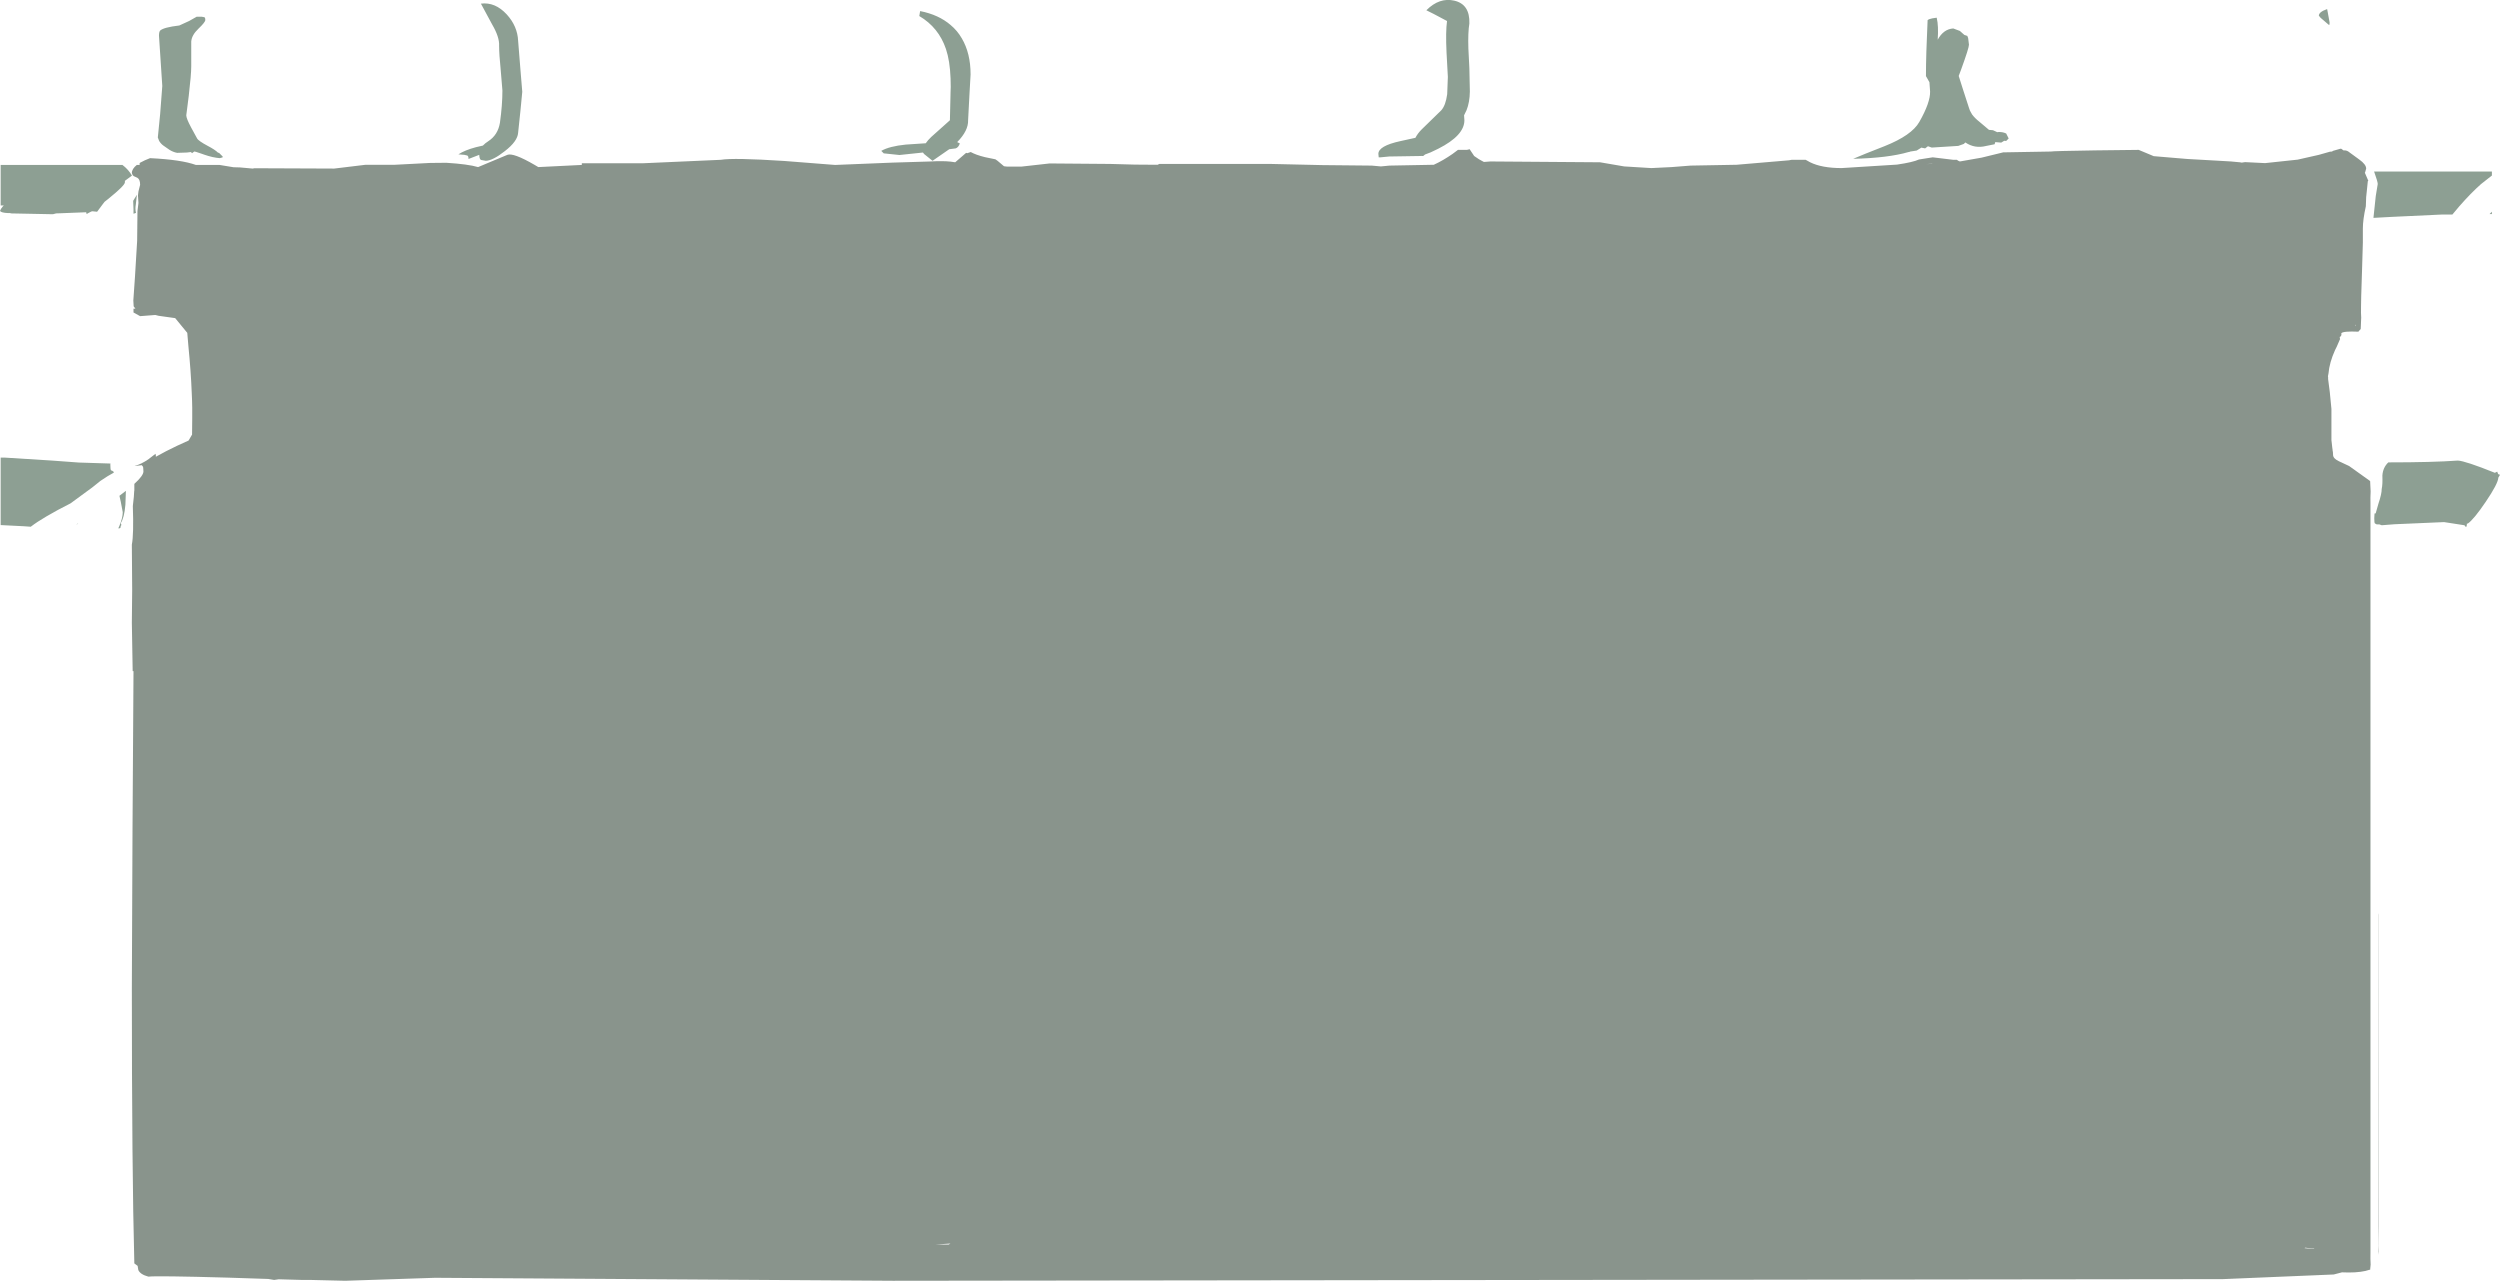 <?xml version="1.0" encoding="UTF-8" standalone="no"?>
<svg xmlns:ffdec="https://www.free-decompiler.com/flash" xmlns:xlink="http://www.w3.org/1999/xlink" ffdec:objectType="frame" height="387.1px" width="755.6px" xmlns="http://www.w3.org/2000/svg">
  <g transform="matrix(1.0, 0.0, 0.0, 1.0, 0.0, 0.0)">
    <use ffdec:characterId="7" height="387.1" transform="matrix(1.0, 0.0, 0.0, 1.0, 0.0, 0.0)" width="755.6" xlink:href="#shape0"/>
  </g>
  <defs>
    <g id="shape0" transform="matrix(1.0, 0.0, 0.0, 1.0, 0.0, 0.0)">
      <path d="M705.1 45.6 L706.85 45.1 707.4 44.95 707.6 44.95 708.3 45.45 Q709.3 45.35 710.1 46.05 L713.05 48.2 Q715.15 49.7 715.15 50.95 L714.85 52.05 714.75 52.2 715.8 54.65 715.65 54.75 715.4 57.2 715.15 59.6 715.05 62.35 Q714.15 66.4 714.15 69.1 L714.15 73.35 713.9 81.75 713.65 89.6 713.6 92.55 Q713.55 94.85 713.65 96.0 L713.5 99.45 713.0 100.0 712.8 100.25 Q708.25 100.05 707.65 100.7 707.8 101.6 707.15 101.85 L707.25 102.5 706.25 104.8 705.75 105.8 Q704.05 109.55 703.75 112.95 L703.6 113.7 703.65 114.0 703.65 114.6 704.15 118.45 704.65 123.6 704.65 133.0 704.9 135.25 705.0 135.95 705.0 136.1 705.1 136.65 705.15 137.55 Q705.2 138.6 706.9 139.4 L710.0 140.85 716.15 145.25 716.35 145.4 716.5 148.55 Q716.4 150.15 716.45 152.5 L716.45 378.25 Q716.4 380.6 716.5 382.2 L716.35 383.8 716.25 383.75 Q713.85 384.6 709.85 384.6 L707.85 384.55 705.35 385.2 671.85 386.6 269.85 387.1 131.5 386.2 104.35 387.1 93.95 386.85 91.35 386.85 84.25 386.65 82.85 386.85 81.05 386.55 68.85 386.15 Q47.6 385.55 44.85 385.85 42.4 385.2 41.8 383.85 L41.6 382.6 40.6 381.85 Q39.85 354.1 39.85 298.6 L40.05 250.8 40.35 202.85 40.1 202.85 39.85 188.25 39.95 178.3 39.85 164.6 Q40.45 161.55 40.15 152.95 L40.45 150.15 40.55 148.55 40.6 148.2 40.6 146.25 Q43.35 143.75 43.35 142.5 43.35 141.05 43.1 140.9 L42.85 140.6 40.75 140.85 40.8 140.8 Q42.65 140.3 44.8 138.85 L47.0 137.15 47.1 137.6 47.1 138.05 Q48.4 137.3 50.15 136.4 53.35 134.75 57.0 133.15 L58.05 131.35 58.1 126.3 58.1 124.1 58.1 123.3 58.05 121.1 57.95 118.7 Q57.7 112.3 56.95 104.7 L56.6 100.6 52.95 96.15 47.95 95.45 46.95 95.2 42.35 95.55 40.35 94.45 40.35 93.3 40.95 93.3 40.4 92.6 40.3 90.8 40.8 83.6 41.45 72.8 41.55 63.8 41.85 61.35 41.7 59.05 41.85 57.85 42.35 55.85 Q42.35 54.25 41.55 53.75 L40.45 53.25 40.1 52.95 39.85 52.3 Q39.85 51.05 41.35 49.85 L42.2 49.85 42.2 49.3 42.4 49.15 Q43.75 48.4 45.35 47.8 54.75 48.25 59.2 49.85 L66.35 49.85 70.6 50.55 72.5 50.6 76.4 50.95 76.85 50.85 101.0 50.95 110.1 49.85 110.55 49.8 119.35 49.8 129.95 49.25 134.9 49.2 Q141.4 49.6 144.5 50.5 L153.35 46.8 Q155.15 46.1 161.6 49.85 L162.7 50.5 175.85 49.85 175.85 49.35 194.2 49.35 217.85 48.3 Q221.65 47.65 237.05 48.65 L252.35 49.85 252.5 49.85 269.75 49.15 281.35 48.8 Q284.85 48.6 287.3 48.85 L288.7 49.05 292.0 46.2 292.35 46.3 293.4 45.95 Q294.9 46.8 297.7 47.5 L300.85 48.15 301.5 48.6 303.45 50.25 304.35 50.35 308.75 50.35 317.25 49.4 335.6 49.55 343.0 49.75 349.85 49.8 350.4 49.55 384.1 49.55 399.65 49.9 414.6 50.05 417.35 50.3 419.95 50.05 433.35 49.8 Q436.1 48.55 439.05 46.5 L440.65 45.3 443.35 45.3 444.2 45.1 444.25 45.2 445.55 47.15 Q447.25 48.35 447.85 48.6 L448.5 48.95 450.45 48.8 483.6 49.05 490.9 50.3 499.1 50.8 505.25 50.5 510.95 50.05 524.85 49.8 540.7 48.45 541.5 48.3 545.75 48.3 547.1 49.05 Q550.65 50.8 556.6 50.8 L573.35 49.75 Q578.15 49.05 580.0 48.2 L584.15 47.55 590.35 48.3 591.45 48.3 Q591.75 48.6 592.35 48.8 L598.9 47.65 605.45 46.05 619.85 45.8 Q620.25 45.65 633.35 45.45 L646.35 45.3 646.4 45.3 650.95 47.2 661.1 48.05 669.1 48.5 674.3 48.8 674.35 48.8 674.8 48.85 677.0 49.05 677.55 49.15 678.55 49.0 684.6 49.3 694.45 48.25 700.85 46.8 704.2 45.85 704.85 45.8 705.1 45.6 M712.0 98.05 L711.85 98.55 712.0 98.45 712.0 98.05 M718.95 276.0 L719.0 276.45 719.0 370.7 718.95 374.6 Q718.9 376.85 719.0 378.2 L718.9 379.25 718.95 276.0 M699.45 377.4 L698.85 377.35 696.7 377.1 696.55 377.25 699.4 377.5 699.45 377.4 M583.85 49.35 L582.2 49.7 584.1 49.35 583.85 49.35 M287.25 375.85 L282.7 376.15 286.75 376.15 287.25 375.85" fill="#283c2f" fill-opacity="0.549" fill-rule="evenodd" stroke="none"/>
      <path d="M704.1 6.8 L704.05 7.5 703.85 7.5 701.4 5.4 700.85 4.75 Q700.85 3.6 703.35 2.75 L703.5 3.5 704.1 6.8 M753.15 51.85 L753.15 53.05 749.85 55.65 Q746.8 58.35 743.3 62.35 L741.2 64.85 737.85 64.85 722.9 65.55 717.35 65.85 718.05 59.25 718.65 55.6 Q718.65 54.95 717.55 51.85 L753.15 51.85 M753.15 64.7 L752.45 64.7 753.15 64.0 753.15 64.7 M720.05 143.75 Q720.2 141.3 721.85 139.75 735.3 139.75 742.85 139.2 745.1 139.3 754.05 142.9 L754.35 142.75 754.75 142.55 755.05 143.3 755.6 143.5 755.1 144.35 Q755.0 146.2 751.3 151.65 747.65 157.05 745.85 158.25 L745.6 158.25 Q745.55 159.4 745.25 159.25 L744.85 158.75 738.7 157.8 723.7 158.45 719.85 158.75 719.15 158.5 718.35 158.5 717.8 158.2 Q717.6 158.1 717.6 156.6 717.6 155.05 717.85 155.1 L718.0 155.25 718.85 152.25 Q719.85 149.3 719.85 147.75 720.15 146.45 720.05 143.75 M592.35 9.35 L593.7 10.55 594.6 10.85 594.85 11.5 595.1 13.5 Q595.1 14.5 592.7 21.1 L592.0 22.95 593.3 27.05 595.1 32.6 Q595.3 33.4 595.85 34.25 L596.05 34.6 Q596.85 35.7 598.25 36.8 L601.15 39.25 602.35 39.35 603.65 39.95 604.05 39.9 Q605.3 39.85 606.35 40.35 L607.1 41.85 606.35 42.6 605.75 42.55 604.85 43.1 603.05 42.95 602.85 43.6 600.35 44.1 Q596.85 45.0 594.0 43.05 L593.55 43.5 591.85 44.1 583.85 44.6 582.7 44.2 581.85 44.85 580.85 44.65 580.75 44.6 579.3 45.5 577.4 45.8 577.35 45.8 577.15 45.9 576.85 45.95 Q570.65 47.75 560.1 48.0 562.85 46.8 569.65 44.15 577.8 40.9 580.1 36.85 583.45 30.95 583.35 27.65 L583.15 24.85 582.1 23.0 Q582.1 16.6 582.6 6.1 582.95 5.75 584.0 5.55 L585.35 5.35 Q585.95 7.9 585.65 12.0 587.4 8.8 590.35 8.6 L592.35 9.35 M431.1 3.1 Q435.05 -0.85 439.55 0.2 444.3 1.3 444.1 7.1 443.65 9.85 443.8 14.6 L444.1 20.6 444.25 27.65 Q444.2 30.95 443.25 33.3 L442.5 34.85 442.6 36.35 Q442.6 40.95 434.7 44.95 L432.4 46.05 432.0 46.2 430.7 46.7 430.15 47.15 429.65 47.15 429.6 47.1 429.4 47.15 419.85 47.3 417.25 47.55 416.7 47.55 416.6 46.5 Q416.6 44.1 423.25 42.65 L427.8 41.65 Q428.45 40.35 429.7 39.1 L435.6 33.35 Q436.95 31.85 437.4 28.45 L437.6 23.25 437.2 15.85 Q436.9 9.55 437.35 6.35 432.7 3.85 431.1 3.1 M290.7 11.6 Q293.35 16.1 293.35 22.5 L293.0 28.7 292.6 36.35 Q292.7 39.5 289.3 42.95 L290.1 43.35 Q289.7 44.55 288.85 44.85 L287.3 45.05 286.9 45.1 281.85 48.6 279.3 46.55 278.95 46.1 271.85 46.85 267.1 46.35 266.35 45.6 Q268.8 44.2 273.75 43.7 L279.8 43.3 Q280.4 42.4 281.45 41.4 L287.1 36.35 287.3 27.7 287.35 26.25 287.3 23.7 Q287.1 18.35 285.9 14.8 283.7 8.3 277.85 4.85 L278.1 3.35 Q283.7 4.45 287.3 7.55 289.35 9.25 290.7 11.6 M145.35 1.1 Q149.65 0.55 153.15 4.35 156.4 7.9 156.6 12.35 L157.3 21.1 157.85 27.75 157.3 33.45 156.6 40.1 Q156.45 42.7 152.55 45.7 149.0 48.5 146.85 48.6 L145.4 48.35 Q144.9 48.15 144.85 46.8 L141.6 48.05 141.6 47.95 Q141.6 47.15 141.2 47.0 L140.35 46.8 138.55 46.65 Q140.45 45.4 143.8 44.5 L145.95 44.0 Q146.6 43.3 147.55 42.7 150.5 40.8 151.1 37.1 151.85 31.75 151.85 27.35 L151.35 21.35 Q150.85 16.35 150.85 13.85 151.0 11.25 148.75 7.4 L145.35 1.1 M61.75 5.2 Q62.05 5.3 62.05 6.05 62.05 6.7 60.0 8.65 57.95 10.6 57.8 12.55 L57.8 20.05 Q57.8 22.55 57.05 28.95 L56.3 34.85 Q56.3 35.8 57.75 38.5 L59.55 41.8 Q59.9 42.55 62.8 44.1 65.0 45.25 65.9 46.15 L66.2 46.2 67.3 47.3 67.3 47.55 66.45 47.8 Q64.35 47.65 61.75 46.75 L60.9 46.45 59.25 45.9 58.8 45.8 58.7 45.8 58.05 46.3 57.7 45.95 56.5 46.1 53.55 46.2 Q52.4 46.0 51.25 45.3 L49.45 44.05 Q48.65 43.5 48.1 42.6 L47.7 41.55 48.4 34.5 49.05 26.0 48.05 10.8 Q48.05 9.55 48.45 9.2 49.55 8.25 54.2 7.7 L57.15 6.35 59.45 5.05 60.95 5.05 61.75 5.2 M37.75 54.65 L37.75 55.1 Q37.75 56.05 32.8 60.05 L31.6 61.0 30.95 61.85 29.35 64.0 27.9 63.85 27.55 63.95 26.5 64.5 26.25 64.7 Q26.1 64.6 26.05 64.15 L18.4 64.45 16.95 64.5 16.0 64.75 3.25 64.5 3.15 64.4 2.4 64.4 Q0.35 64.3 0.0 63.75 0.2 63.15 0.8 62.45 L1.15 62.1 0.2 62.1 0.2 49.85 37.0 49.85 Q38.85 51.25 39.9 53.1 L39.85 53.1 37.75 54.65 M40.35 64.6 L40.35 63.35 40.25 60.7 41.35 58.9 41.35 59.1 41.05 61.8 Q40.8 63.1 41.1 64.35 L40.35 64.6 M15.7 139.2 L23.85 139.8 33.4 140.1 33.35 140.35 Q33.35 141.9 33.55 142.15 34.0 142.25 34.35 142.6 L34.4 142.85 Q32.6 143.8 30.35 145.35 L27.85 147.35 21.3 152.15 Q17.4 154.1 14.0 156.1 11.1 157.8 9.3 159.2 L7.2 159.05 0.2 158.7 0.2 138.3 1.35 138.3 15.7 139.2 M23.05 158.5 L23.65 158.15 23.4 158.4 23.05 158.5 M36.5 151.65 L36.1 149.85 38.05 148.35 37.9 152.55 Q37.55 156.55 36.5 158.1 L36.7 158.7 Q36.35 159.0 36.5 159.3 L36.25 159.65 35.75 159.7 36.1 158.9 Q37.1 156.5 37.1 154.8 L36.5 151.65" fill="#41604b" fill-opacity="0.6" fill-rule="evenodd" stroke="none"/>
    </g>
  </defs>
</svg>
